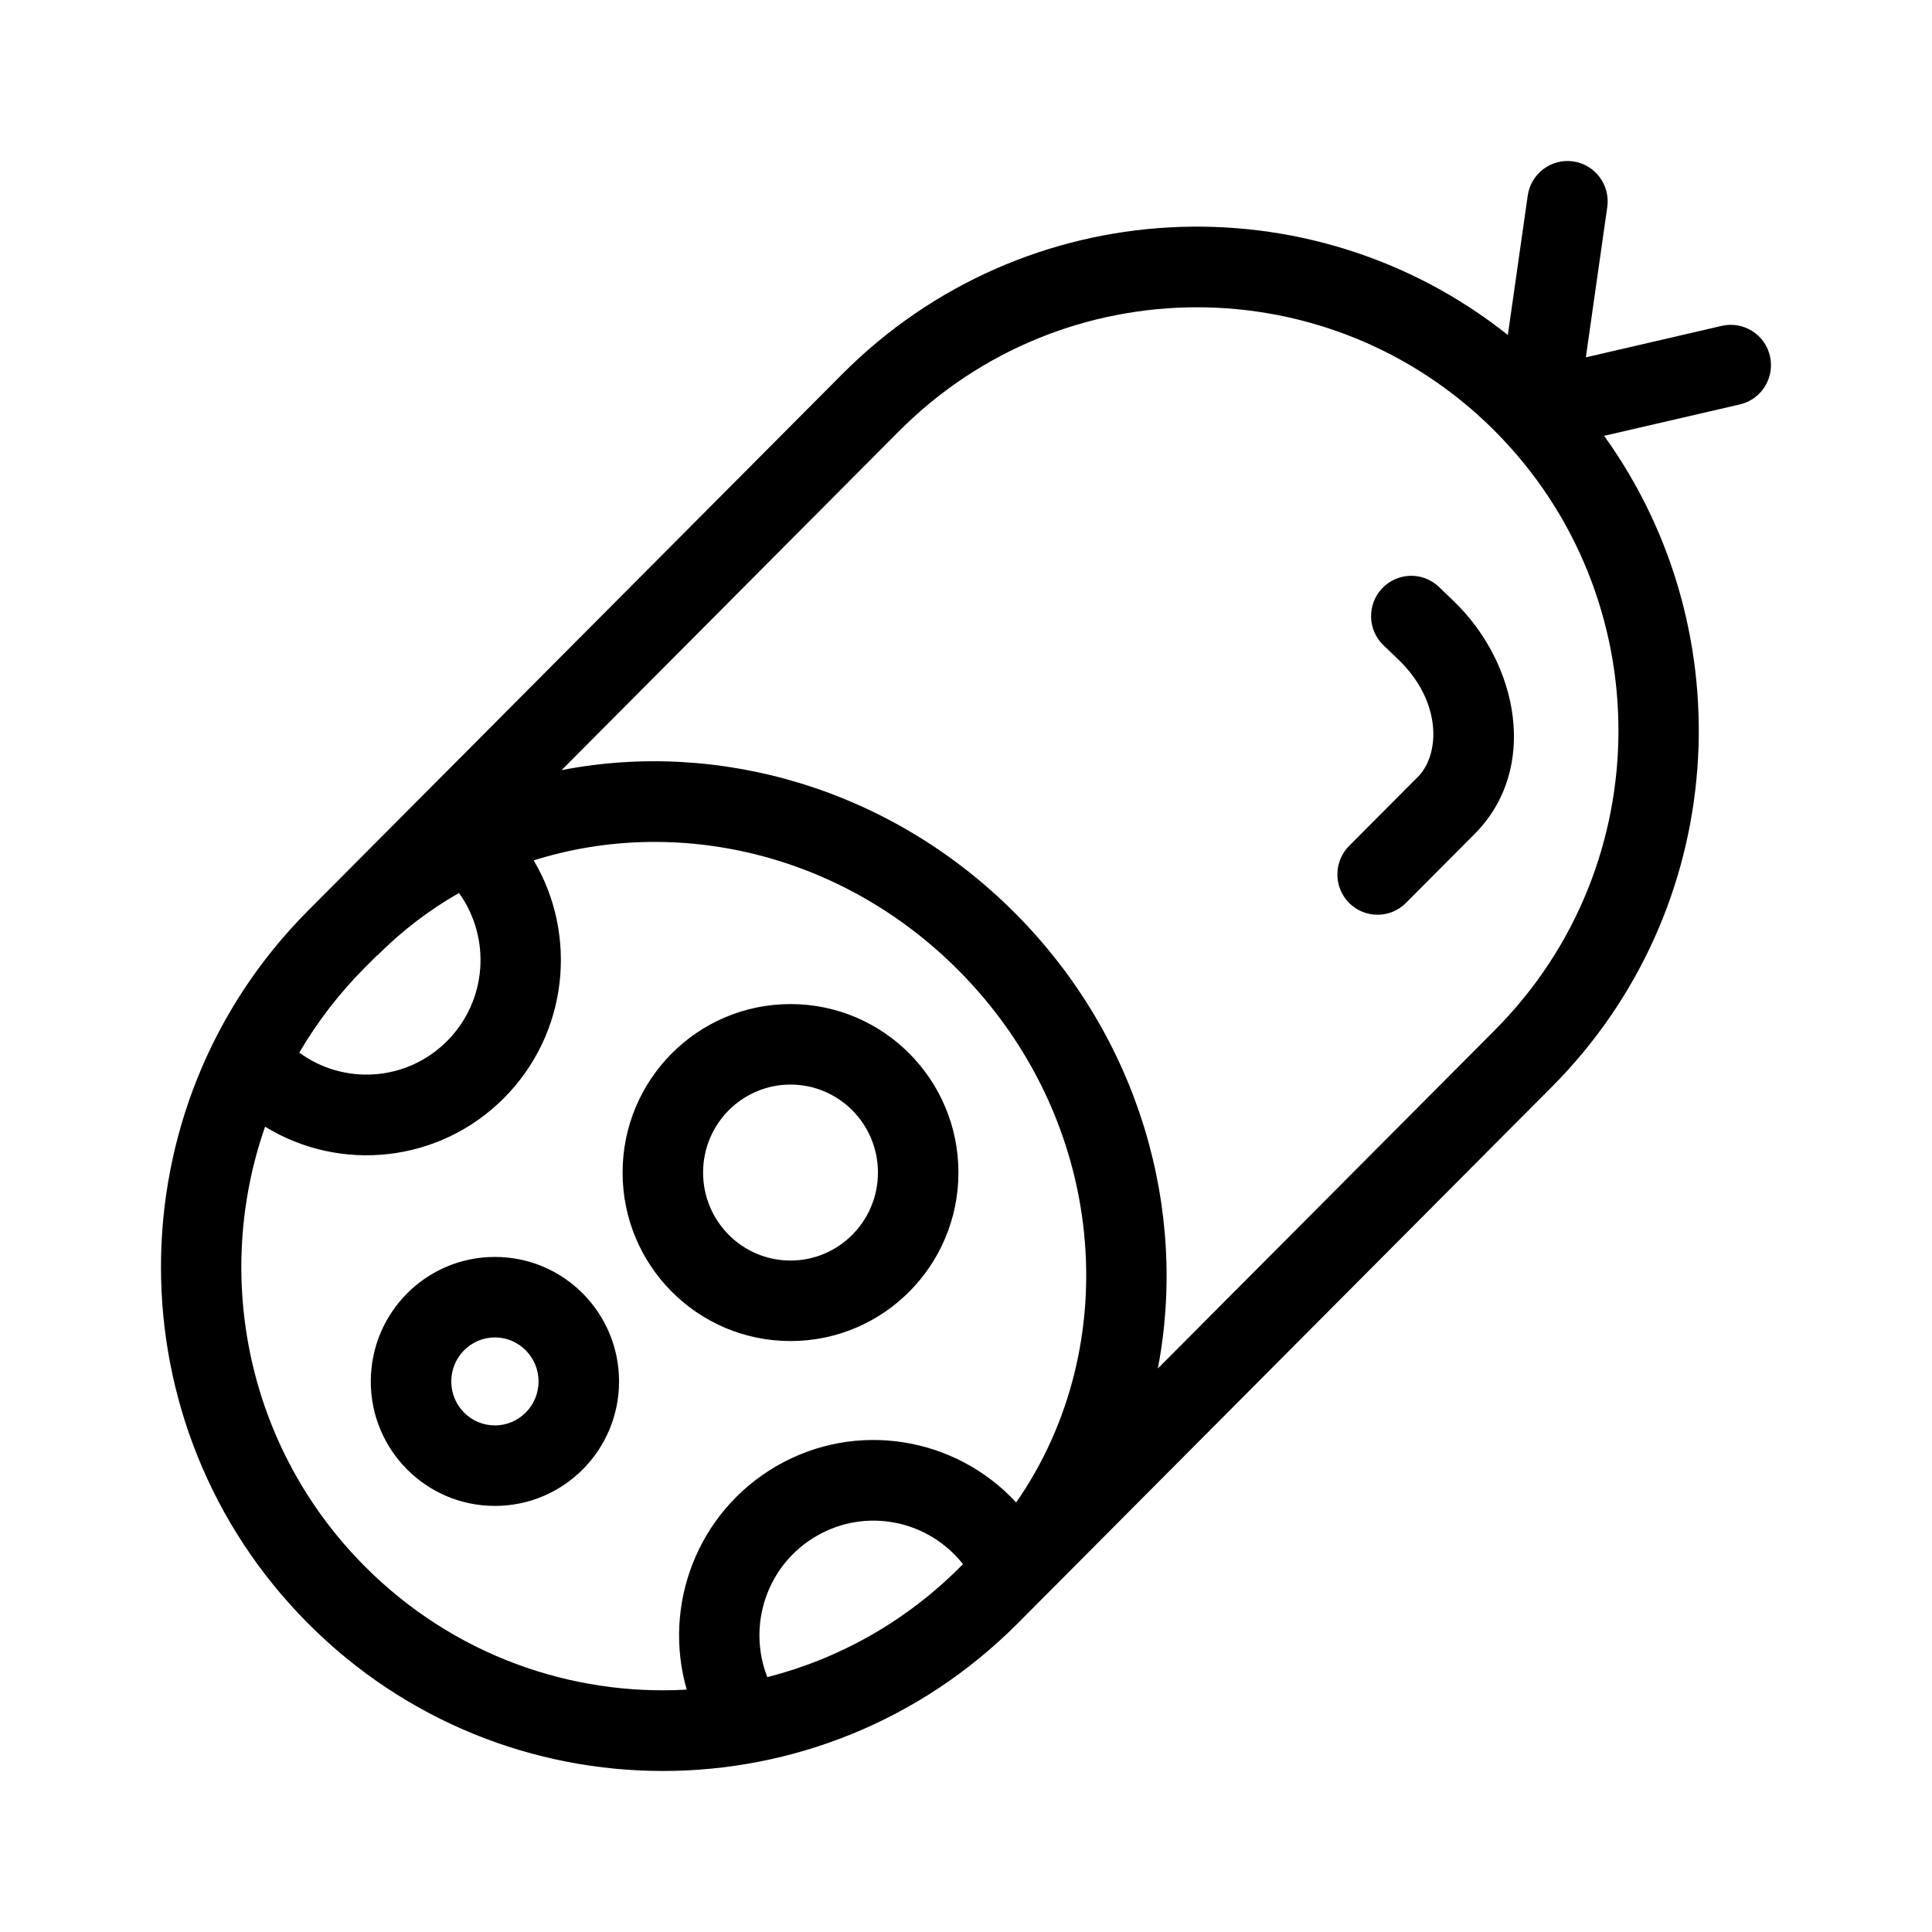 <svg width="24" height="24" viewBox="0 0 24 24" xmlns="http://www.w3.org/2000/svg">
<path fill-rule="evenodd" clip-rule="evenodd" d="M21.987 4.423C22.049 4.693 21.881 4.962 21.613 5.024L19.927 5.414C21.688 7.861 21.471 11.299 19.277 13.502L12.642 20.166C10.207 22.611 6.26 22.611 3.826 20.166C1.391 17.721 1.391 13.758 3.826 11.313L10.461 4.649C12.721 2.379 16.285 2.217 18.731 4.161L18.978 2.43C19.017 2.156 19.27 1.966 19.543 2.005C19.815 2.044 20.005 2.298 19.966 2.572L19.7 4.439L21.388 4.048C21.657 3.986 21.925 4.154 21.987 4.423ZM11.167 5.357C13.212 3.304 16.527 3.304 18.572 5.357C20.616 7.411 20.616 10.74 18.572 12.794L14.383 17C14.76 15.039 14.156 12.896 12.611 11.345C11.066 9.793 8.929 9.186 6.976 9.567L11.167 5.357ZM4.685 11.867L4.531 12.021C4.209 12.345 3.938 12.7 3.718 13.076C4.272 13.483 5.054 13.435 5.554 12.932C6.053 12.431 6.102 11.65 5.702 11.093C5.337 11.301 4.995 11.56 4.687 11.87L4.685 11.867ZM4.531 19.457C3.061 17.981 2.648 15.844 3.293 13.996C4.223 14.568 5.455 14.449 6.26 13.641C7.057 12.84 7.181 11.619 6.63 10.688C8.389 10.133 10.443 10.584 11.906 12.053C13.752 13.908 13.984 16.709 12.623 18.664C11.874 17.852 10.64 17.636 9.644 18.213C8.661 18.784 8.228 19.942 8.531 20.989C7.094 21.071 5.629 20.56 4.531 19.457ZM9.532 20.834C10.413 20.609 11.247 20.15 11.936 19.457L11.963 19.431C11.533 18.884 10.759 18.723 10.143 19.081C9.527 19.437 9.279 20.188 9.532 20.834ZM9.82 13.473C9.222 13.473 8.734 13.96 8.734 14.566C8.734 15.171 9.222 15.659 9.82 15.659C10.418 15.659 10.906 15.171 10.906 14.566C10.906 13.96 10.418 13.473 9.82 13.473ZM7.734 14.566C7.734 13.412 8.666 12.473 9.82 12.473C10.974 12.473 11.906 13.412 11.906 14.566C11.906 15.72 10.974 16.659 9.82 16.659C8.666 16.659 7.734 15.72 7.734 14.566ZM5.606 17.161C5.606 16.857 5.85 16.614 6.148 16.614C6.445 16.614 6.69 16.857 6.69 17.161C6.69 17.465 6.445 17.707 6.148 17.707C5.85 17.707 5.606 17.465 5.606 17.161ZM6.148 15.614C5.294 15.614 4.606 16.308 4.606 17.161C4.606 18.013 5.294 18.707 6.148 18.707C7.002 18.707 7.69 18.013 7.69 17.161C7.69 16.308 7.002 15.614 6.148 15.614ZM17.368 8.19C17.919 8.719 17.888 9.375 17.613 9.651L16.759 10.508C16.565 10.704 16.565 11.021 16.759 11.217C16.954 11.412 17.27 11.412 17.465 11.217L18.318 10.36C19.123 9.552 18.862 8.238 18.057 7.466L17.876 7.292C17.677 7.1 17.361 7.108 17.17 7.308C16.98 7.508 16.987 7.825 17.186 8.016L17.368 8.19Z"/>
</svg>
